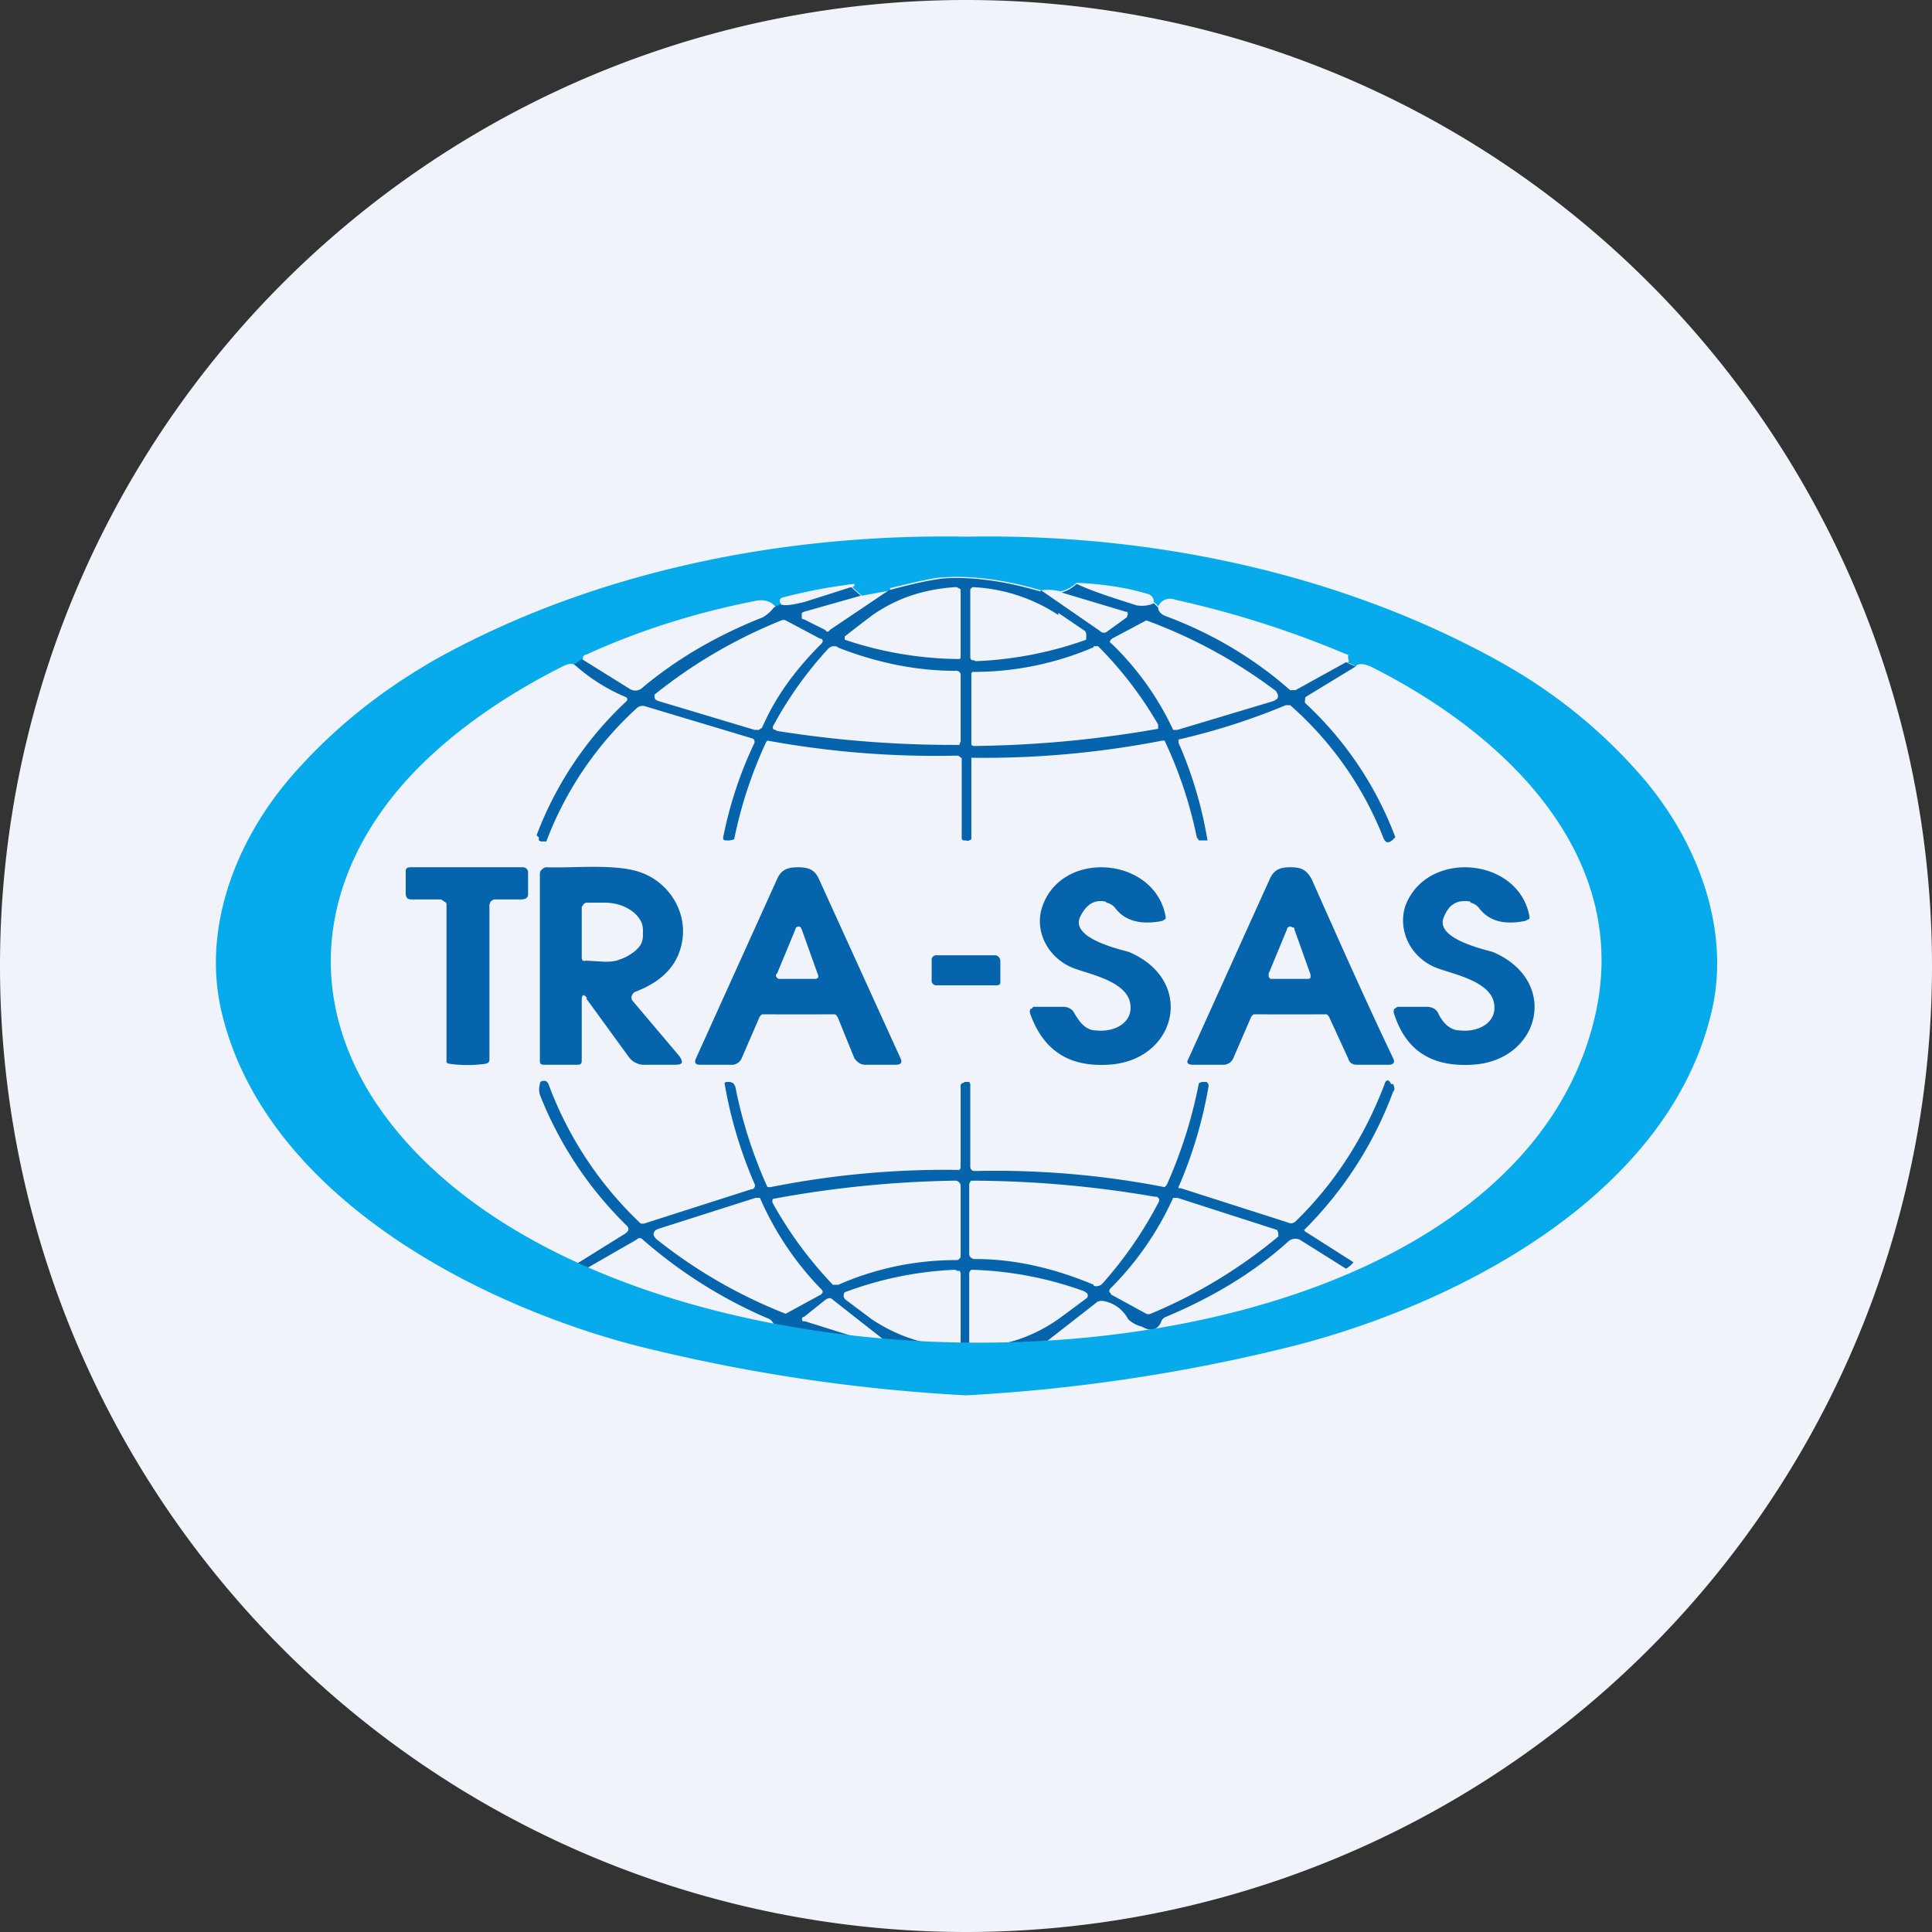 <ns0:svg xmlns:ns0="http://www.w3.org/2000/svg" width="18" height="18" viewBox="0 0 18 18"><ns0:rect x="0" y="0" width="18" height="18" fill="#333333" stroke="none"/><path xmlns="http://www.w3.org/2000/svg" fill="#F0F3FA" d="M9 18a9 9 0 0 1 0 -18a9 9 0 0 1 0 18Z" /><ns0:path d="M12.61 11.76a.24.24 0 0 1-.07.06l-.43-.27a.1.1 0 0 0-.1.01c-.33.3-.72.53-1.15.71a.07.07 0 0 0-.04.04c-.03.08-.1.1-.18.05a.28.28 0 0 1-.13-.07.32.32 0 0 0-.24-.17c-.02 0-.04 0-.06.02l-.5.39c-.49.12-.97.12-1.44-.02l-.51-.4c-.02-.02-.04-.02-.07 0l-.2.16h-.01a.03.03 0 0 0 0 .04h.02l.51.16a.4.4 0 0 1-.1.08l-.49-.18h-.06c-.07.04-.12.03-.15-.03a.1.1 0 0 0-.04-.05 4.38 4.38 0 0 1-1.18-.74c-.02-.02-.04-.02-.06 0l-.47.27-.08-.05.45-.28.02-.02a.04.04 0 0 0-.01-.05 3.5 3.5 0 0 1-.81-1.22.18.18 0 0 1 0-.1c0-.02.01-.03.04-.03.02 0 .03.01.04.03a3.42 3.42 0 0 0 .86 1.3H6l1-.32a.03.03 0 0 0 .03-.02.03.03 0 0 0 0-.03 4.08 4.08 0 0 1-.28-.94.04.04 0 0 1 .02-.01h.03l.03.01.02.03a4.3 4.3 0 0 0 .3.94h.03a8.3 8.3 0 0 1 1.76-.16l.01-.02v-.77a.03.03 0 0 1 .02-.02l.02-.01h.04l.01.02v.77a.04.04 0 0 0 .03.04h.02a8.23 8.23 0 0 1 1.76.15l.02-.02a4.35 4.35 0 0 0 .3-.95l.03-.01h.04a.04.04 0 0 1 .02.04 4.09 4.09 0 0 1-.28.94v.01H11l1 .32a.06.06 0 0 0 .07-.01c.36-.35.64-.78.83-1.28.01-.04.04-.05.06 0h.02c.01.03.02.05 0 .07a3.56 3.56 0 0 1-.83 1.29.04.04 0 0 0 .02.02l.44.28Zm-2.42.22a.08.08 0 0 0 .08-.02 3.71 3.71 0 0 0 .53-.77v-.02l-.02-.02h-.02A10.12 10.12 0 0 0 9.05 11a.05.05 0 0 0-.02.04v.65a.05.05 0 0 0 .02.03l.02.01h.02c.35 0 .72.08 1.1.24Zm-2.38-.01a2.72 2.72 0 0 1 1.11-.23.05.05 0 0 0 .03-.03v-.66a.05.05 0 0 0-.01-.03.05.05 0 0 0-.04-.02 10.07 10.07 0 0 0-1.7.17.05.05 0 0 0 0 .04 3.69 3.69 0 0 0 .56.76h.05Zm-.16.09c.02-.02.02-.03 0-.05a2.84 2.84 0 0 1-.57-.85h-.04l-.91.29-.02.01a.05.05 0 0 0-.02.05l.02.03a4.64 4.64 0 0 0 1.21.7l.33-.18Zm2.7 0 .33.18a.05.05 0 0 0 .04 0 4.63 4.63 0 0 0 1.19-.72v-.03l-.01-.03-.03-.01-.9-.29h-.04a2.84 2.84 0 0 1-.58.84c-.02.02-.02.04 0 .05Zm-2.23.23a1.53 1.53 0 0 0 .8.26.04.04 0 0 0 .03-.04v-.63a.05.05 0 0 0-.01-.04h-.02l-.02-.01a3.31 3.31 0 0 0-1.03.21.05.05 0 0 0 .01.07l.24.18Zm1.74 0a19.85 19.85 0 0 0 .27-.2.05.05 0 0 0 0-.04l-.03-.02a3.34 3.34 0 0 0-1.05-.2.05.05 0 0 0-.02.05v.63a.04.04 0 0 0 .02.03.04.04 0 0 0 .03.01c.3-.01.55-.1.78-.26Z" fill="#0664AD" /><ns0:path d="M9 5h.01c1.69-.03 3.43.33 4.9 1.13.5.27.94.61 1.32 1.03.56.61.9 1.46.72 2.25-.38 1.67-2.26 2.7-3.86 3.12A16.1 16.1 0 0 1 9 13a16.1 16.1 0 0 1-3.1-.47c-1.58-.42-3.46-1.46-3.84-3.12-.18-.8.16-1.64.72-2.25.38-.42.82-.76 1.32-1.04C5.56 5.32 7.3 4.97 9 5H9Zm-.7.5-.27.05-.09-.08.02-.01v-.02a4.87 4.87 0 0 0-.68.13c-.02.02-.02.04 0 .06l-.05.03c-.04-.06-.12-.08-.2-.06-.56.11-1.09.28-1.57.5-.02 0-.03.02-.03.04l-.07.06c-.02-.02-.05-.02-.1 0-.56.28-1.01.6-1.36.95-.86.87-1.1 2-.44 3.06 2.05 3.24 10.45 3.1 11.39-.7.37-1.48-.76-2.64-2.08-3.3-.07-.03-.12-.03-.14 0a.26.26 0 0 0-.09-.04c.03 0 .03 0 .02-.04V6.1l-.03-.01a9.15 9.15 0 0 0-1.57-.5c-.08-.03-.14 0-.17.06a.13.13 0 0 0-.04-.04c0-.04-.02-.07-.07-.08-.2-.06-.42-.09-.65-.1a.32.32 0 0 1-.15.08.46.46 0 0 0-.18-.01c-.34-.1-.65-.14-.92-.12-.07 0-.24.04-.49.1Z" fill="#07AAEA" /><ns0:path d="m9.7 5.5.55.38c.02.02.05.02.07 0l.18-.13v-.01a.03.03 0 0 0 0-.04h-.01l-.6-.18a.32.32 0 0 0 .14-.08c.15.07.34.13.56.2.07.01.12 0 .16-.02l.04.04c0 .04.04.07.07.08.43.16.82.39 1.16.69h.05l.47-.26.09.04-.46.28-.01.01v.02a.04.04 0 0 0 0 .03A3.27 3.27 0 0 1 13 7.8l-.02.02-.01.01c-.04.03-.06.02-.08-.02a3.2 3.2 0 0 0-.87-1.24h-.04a6.2 6.2 0 0 1-1 .32v.03a3.8 3.8 0 0 1 .27.91h-.08l-.02-.03a3.97 3.97 0 0 0-.3-.9h-.02a8.73 8.73 0 0 1-1.78.16v.76l-.02.01a.03.03 0 0 1-.03 0h-.02c-.02 0-.02-.02-.02-.03v-.74h-.01a.04.04 0 0 0-.03-.02 8.7 8.7 0 0 1-1.77-.14l-.01.01a4.04 4.04 0 0 0-.3.91l-.04.01h-.03c-.02 0-.04 0-.03-.04.06-.3.16-.6.29-.87 0-.02 0-.03-.02-.04l-1-.3a.08.08 0 0 0-.08.02 3.22 3.22 0 0 0-.84 1.24h-.05l-.02-.01V7.8A.04.04 0 0 1 5 7.78a3.3 3.3 0 0 1 .84-1.25.03.03 0 0 0 0-.03l-.02-.01a1.68 1.68 0 0 1-.47-.3l.07-.05.45.28a.1.1 0 0 0 .1 0c.33-.28.71-.5 1.14-.67a.37.37 0 0 0 .1-.09l.06-.03c.05.02.13 0 .22-.02l.44-.14.09.08-.53.15-.02.01v.04c0 .01 0 .02.02.02l.2.1c.01.02.03.02.04 0l.55-.37c.25-.07.42-.1.5-.11.26-.02.57.02.91.12Zm-1.57.23a17.73 17.73 0 0 0-.26.2v.03l.03.01a3.42 3.42 0 0 0 1.04.17l.01-.01v-.64l-.02-.01a.04.04 0 0 0-.03-.01c-.29.02-.54.1-.77.26Zm1.73 0a1.58 1.58 0 0 0-.8-.26l-.02.02v.64l.01.02h.02l.02.01a3.46 3.46 0 0 0 1.03-.2V5.9l-.01-.02-.25-.17Zm-2.22.22-.32-.17a.05.05 0 0 0-.04 0 4.66 4.66 0 0 0-1.18.69.05.05 0 0 0 .01.05l.02.01.9.27h.04l.03-.02c.13-.3.32-.55.55-.78.02-.02.02-.04 0-.05Zm2.72 0c-.02.02-.03.03 0 .05a2.7 2.7 0 0 1 .57.8h.04l.9-.27.03-.02a.05.05 0 0 0 0-.05l-.01-.02a4.66 4.66 0 0 0-1.21-.66l-.32.17Zm-.17.08a2.84 2.84 0 0 1-1.13.23l-.01.01v.67a.05.05 0 0 0 .04.01 10.5 10.5 0 0 0 1.7-.16v-.04a3.55 3.55 0 0 0-.56-.73h-.04Zm-2.38 0a.08.08 0 0 0-.09.01 3.54 3.54 0 0 0-.52.73v.02l.02.01.02.01a10.43 10.43 0 0 0 1.7.13v-.01l.01-.02v-.63l-.01-.02-.02-.01H8.9c-.35 0-.72-.07-1.1-.22ZM10.3 8.4c-.1-.02-.18.02-.24.15-.08.2.4.3.46.32.63.27.44 1.02-.2 1.05-.37.02-.6-.14-.72-.47a.06.06 0 0 1 0-.05c.02 0 .02-.02.03-.02h.27c.05 0 .09.02.11.06.04.07.1.16.2.16.17.02.35-.07.32-.25-.03-.2-.36-.27-.5-.32-.25-.08-.4-.34-.32-.58.18-.54 1.05-.47 1.15.09v.02l-.03.02c-.2.04-.35 0-.44-.12a.14.14 0 0 0-.08-.05ZM13.7 8.4c-.12-.02-.2.02-.25.15-.08.2.4.3.46.32.63.27.44 1.02-.2 1.05-.37.02-.61-.13-.72-.47a.06.06 0 0 1 0-.05l.03-.02h.27c.05 0 .09.02.11.06.03.07.1.16.2.16.17.02.35-.07.32-.25-.03-.2-.36-.27-.5-.32-.26-.08-.4-.34-.33-.58.19-.54 1.06-.47 1.16.09v.02l-.04.02c-.2.04-.34 0-.43-.12a.14.14 0 0 0-.08-.05ZM4.87 8.08c.03 0 .05.02.05.05v.2c0 .04-.03.05-.07.05H4.6l-.03.02-.01.03v1.45l-.01.02-.02.01a1.2 1.2 0 0 1-.35 0l-.02-.01V8.43c0-.01 0-.02-.02-.03l-.03-.02h-.27c-.04 0-.06-.01-.06-.06v-.2c0-.03.01-.04.05-.04h1.05ZM5.47 9.3c-.03-.04-.05-.04-.05.02v.56c0 .03-.01.04-.04.04h-.31c-.03 0-.04-.01-.04-.03V8.14a.05.05 0 0 1 .02-.04.06.06 0 0 1 .04-.02c.27.01.68-.04.91.06.24.1.39.35.36.6-.03.24-.18.4-.44.5a.06.06 0 0 0-.03.03.05.05 0 0 0 0 .05l.44.52c.04.06.03.08-.04.08h-.27a.18.18 0 0 1-.16-.07l-.4-.55Zm-.05-.85v.47a.04.04 0 0 0 .01.03.04.04 0 0 0 .03 0l.17.01c.04 0 .1 0 .14-.02a.4.4 0 0 0 .12-.06.28.28 0 0 0 .08-.08.2.2 0 0 0 .02-.1v-.02a.2.2 0 0 0-.02-.1.28.28 0 0 0-.08-.09.4.4 0 0 0-.12-.06.49.49 0 0 0-.14-.02h-.17l-.02.01-.02.03ZM7.43 8.08c.1 0 .16.02.2.11l.76 1.67c.02.04 0 .06-.04.06h-.29c-.04 0-.07-.02-.1-.06l-.15-.37a.08.08 0 0 0-.03-.04 66.48 66.48 0 0 1-.68 0 .08.08 0 0 0-.03.04l-.16.37a.1.1 0 0 1-.1.06h-.29c-.04 0-.05-.02-.04-.05l.76-1.68c.04-.09.1-.11.2-.11Zm-.2 1a.03.03 0 0 0 .01.03.03.03 0 0 0 .03.01h.33a.04.04 0 0 0 .02-.01.03.03 0 0 0 0-.03l-.15-.42-.01-.02a.03.03 0 0 0-.05.02l-.17.41ZM12.02 8.08c.1 0 .15.02.2.11.28.63.53 1.19.76 1.67.02.04 0 .06-.04.06h-.3c-.04 0-.07-.02-.08-.06l-.17-.37a.08.08 0 0 0-.03-.04 66.55 66.55 0 0 1-.68 0 .08.08 0 0 0-.03.04l-.16.37a.1.1 0 0 1-.09.06h-.29c-.04 0-.06-.02-.04-.05l.76-1.68c.04-.09.1-.11.19-.11Zm-.2 1v.01a.03.03 0 0 0 .02.03h.34a.04.04 0 0 0 .03-.01v-.03l-.15-.42c0-.01 0-.02-.02-.02a.03.03 0 0 0-.05.02l-.17.41ZM9.27 8.9h-.55c-.02 0-.04.02-.04.04v.2c0 .02.02.04.04.04h.55c.03 0 .05 0 .05-.03v-.2c0-.02-.02-.05-.05-.05Z" fill="#0664AD" /></ns0:svg>